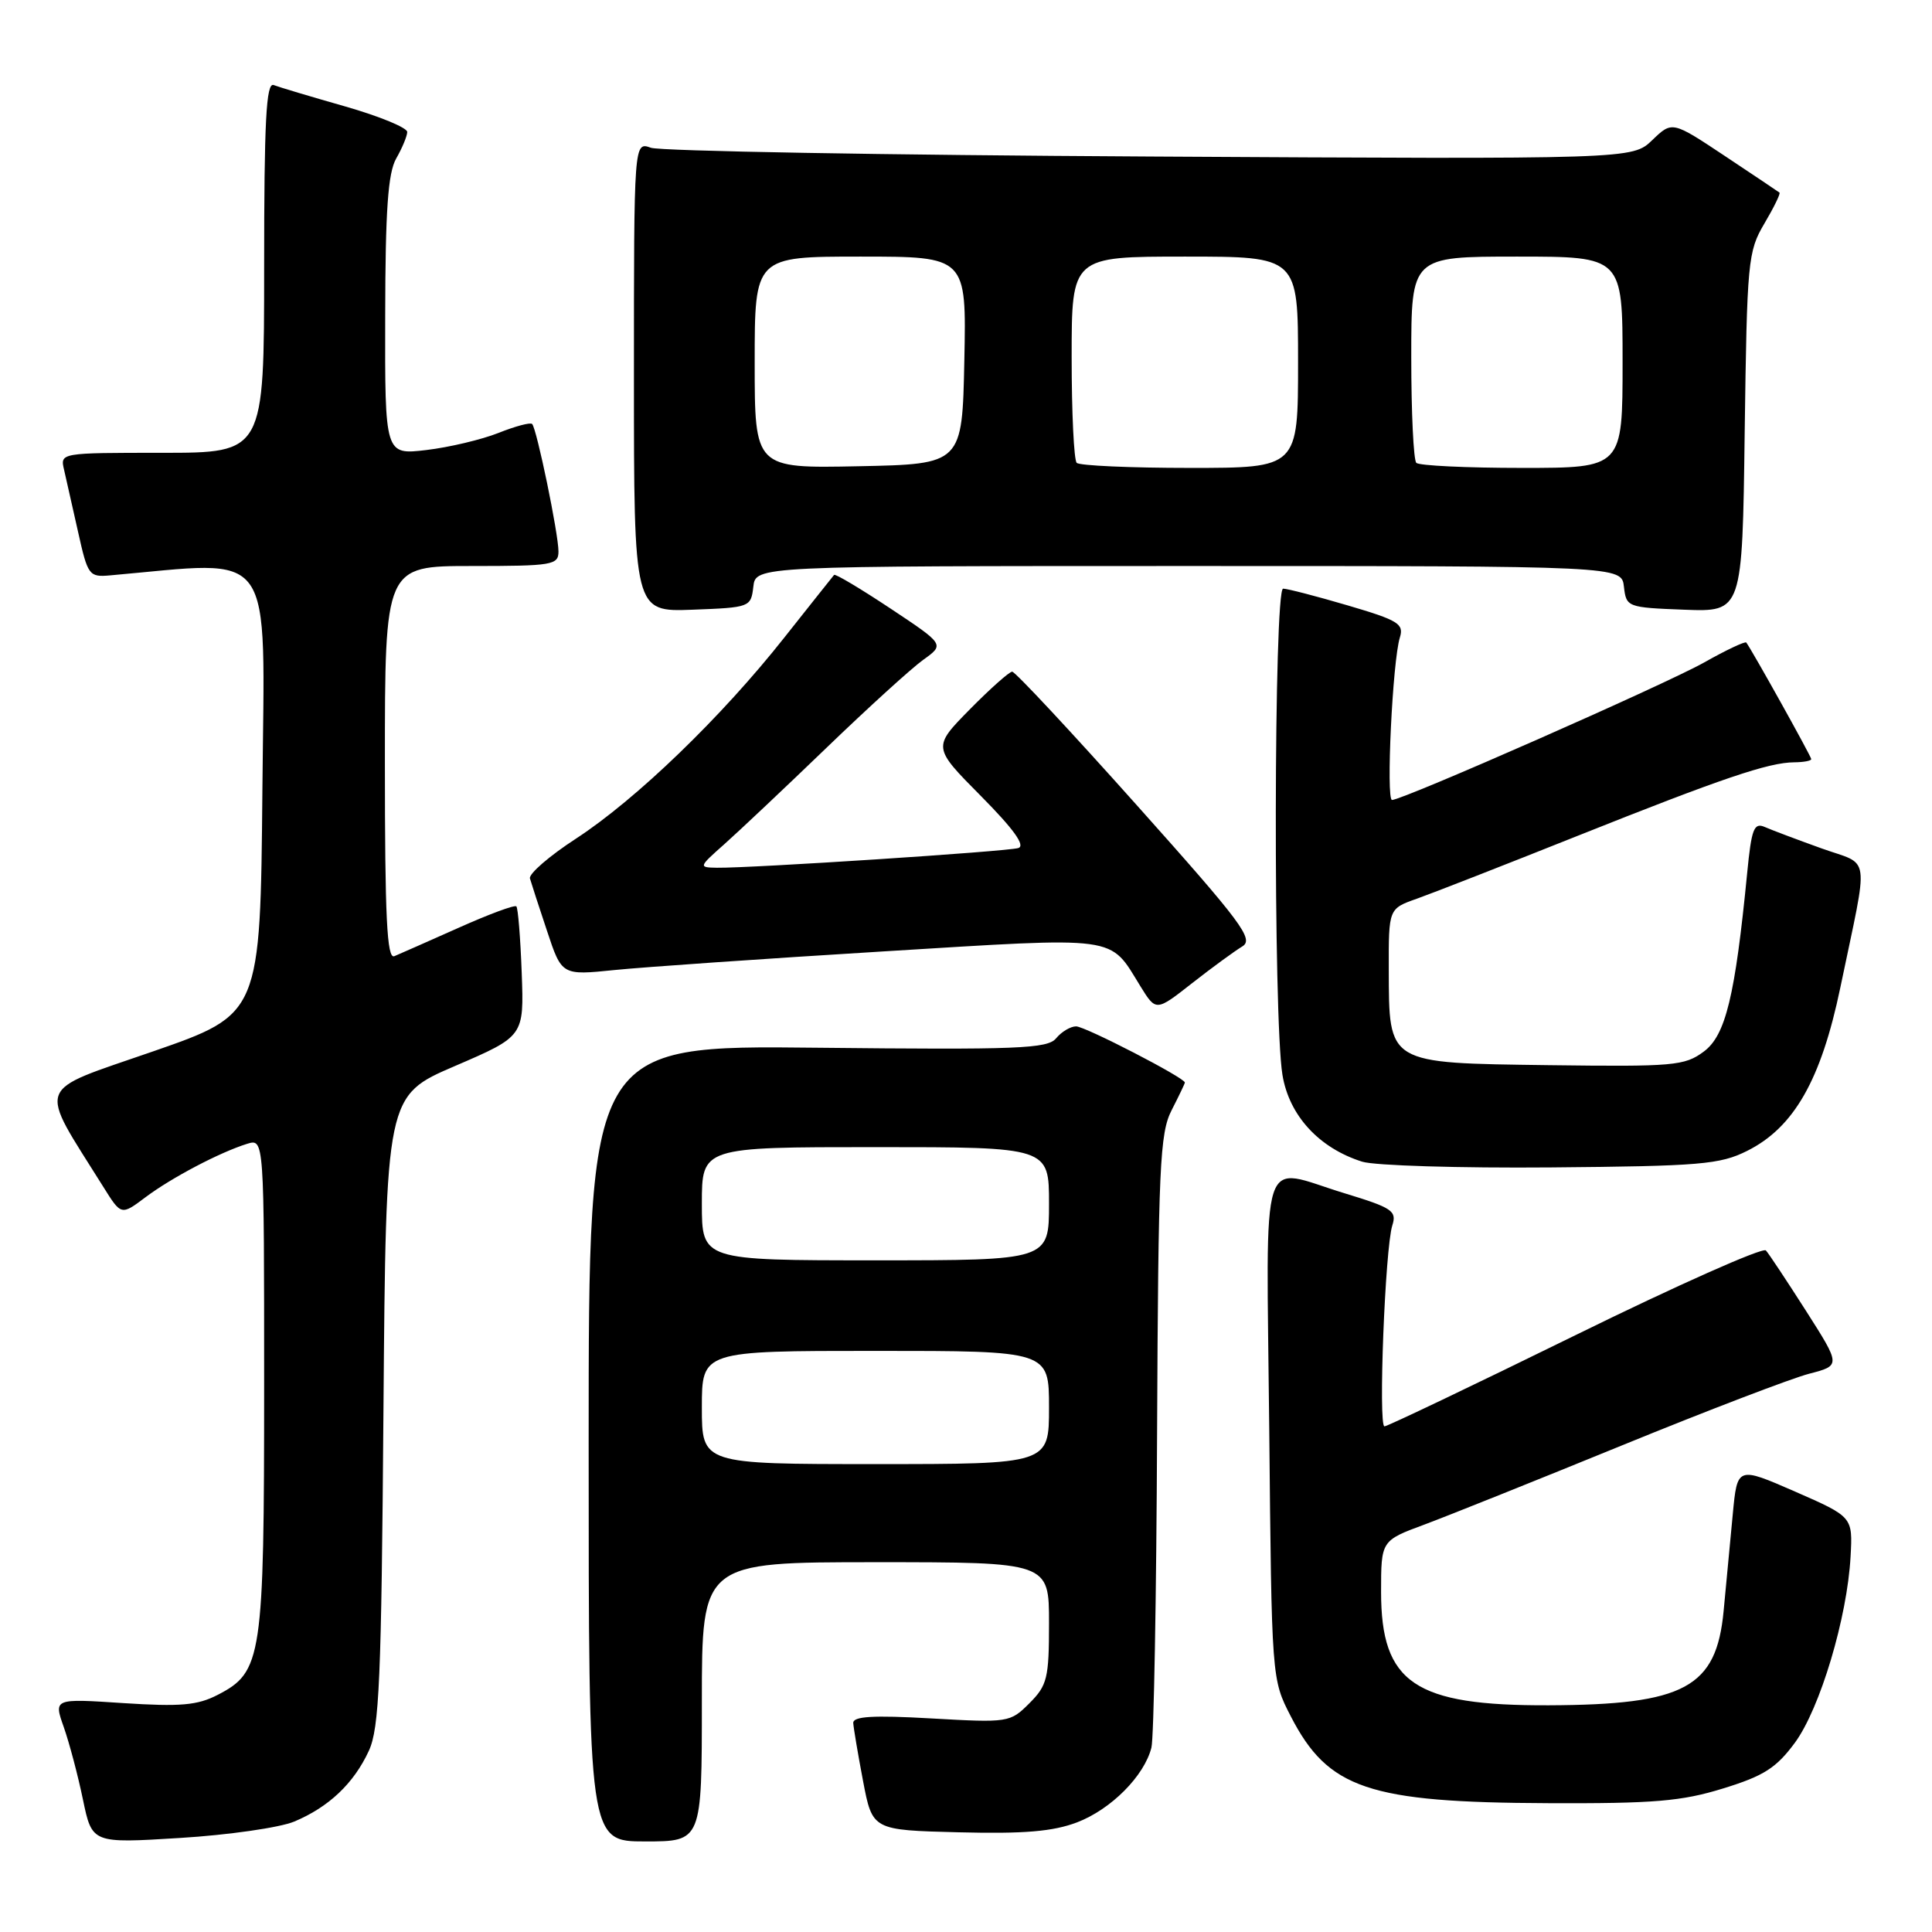 <?xml version="1.0" encoding="UTF-8" standalone="no"?>
<!DOCTYPE svg PUBLIC "-//W3C//DTD SVG 1.1//EN" "http://www.w3.org/Graphics/SVG/1.1/DTD/svg11.dtd" >
<svg xmlns="http://www.w3.org/2000/svg" xmlns:xlink="http://www.w3.org/1999/xlink" version="1.1" viewBox="0 0 256 256">
 <g >
 <path fill="currentColor"
d=" M 38.98 241.37 C 43.57 239.45 46.88 236.31 48.87 232.00 C 50.26 228.99 50.54 222.63 50.81 186.84 C 51.14 145.18 51.14 145.18 60.29 141.25 C 69.44 137.31 69.44 137.31 69.13 128.91 C 68.96 124.28 68.64 120.32 68.42 120.10 C 68.20 119.87 64.76 121.15 60.76 122.94 C 56.77 124.72 52.94 126.41 52.25 126.70 C 51.27 127.10 51.00 121.60 51.00 101.11 C 51.00 75.00 51.00 75.00 62.50 75.00 C 73.20 75.00 74.00 74.87 74.00 73.07 C 74.00 70.73 71.12 56.79 70.51 56.18 C 70.28 55.94 68.27 56.48 66.04 57.37 C 63.82 58.25 59.53 59.27 56.50 59.63 C 51.00 60.28 51.00 60.28 51.04 41.89 C 51.06 27.83 51.41 22.91 52.50 21.00 C 53.29 19.62 53.95 18.04 53.96 17.49 C 53.98 16.93 50.29 15.41 45.76 14.11 C 41.23 12.82 36.95 11.54 36.26 11.27 C 35.27 10.89 35.00 16.02 35.00 35.39 C 35.00 60.00 35.00 60.00 21.48 60.00 C 7.97 60.00 7.96 60.00 8.49 62.25 C 8.78 63.49 9.61 67.20 10.35 70.50 C 11.63 76.25 11.80 76.49 14.59 76.24 C 36.75 74.29 35.06 71.91 34.77 104.57 C 34.50 134.38 34.50 134.38 20.24 139.33 C 4.43 144.82 4.97 143.32 13.70 157.28 C 16.06 161.06 16.06 161.06 19.28 158.64 C 22.76 156.03 29.15 152.68 32.75 151.56 C 35.00 150.87 35.00 150.87 35.00 183.46 C 35.00 219.72 34.73 221.54 28.86 224.57 C 26.16 225.97 23.92 226.16 16.34 225.67 C 7.11 225.06 7.11 225.06 8.45 228.85 C 9.18 230.93 10.33 235.25 10.99 238.45 C 12.20 244.26 12.20 244.26 23.84 243.54 C 30.24 243.15 37.05 242.17 38.98 241.37 Z  M 93.00 225.50 C 93.00 207.00 93.00 207.00 116.00 207.00 C 139.00 207.00 139.00 207.00 139.00 215.05 C 139.00 222.38 138.77 223.32 136.40 225.69 C 133.84 228.25 133.62 228.28 123.40 227.70 C 115.66 227.26 113.02 227.42 113.06 228.31 C 113.10 228.96 113.68 232.43 114.36 236.00 C 115.60 242.50 115.60 242.50 127.05 242.79 C 135.71 243.01 139.53 242.68 142.72 241.47 C 147.22 239.75 151.63 235.32 152.57 231.56 C 152.89 230.31 153.23 211.56 153.32 189.89 C 153.48 154.56 153.68 150.15 155.25 147.10 C 156.21 145.22 157.00 143.58 157.00 143.44 C 157.00 142.82 143.79 136.00 142.59 136.00 C 141.85 136.00 140.66 136.71 139.94 137.58 C 138.79 138.96 134.95 139.11 108.31 138.83 C 78.00 138.50 78.00 138.50 78.00 191.25 C 78.00 244.00 78.00 244.00 85.50 244.00 C 93.00 244.00 93.00 244.00 93.00 225.50 Z  M 228.32 236.98 C 233.72 235.32 235.37 234.26 237.84 230.91 C 241.17 226.37 244.77 214.34 245.21 206.25 C 245.50 200.99 245.50 200.99 237.85 197.64 C 230.20 194.30 230.20 194.30 229.60 200.65 C 229.27 204.14 228.73 209.90 228.39 213.45 C 227.43 223.62 223.23 225.89 205.22 225.96 C 187.44 226.03 183.00 223.02 183.00 210.94 C 183.00 204.14 183.00 204.14 188.75 202.01 C 191.91 200.83 203.72 196.10 215.00 191.49 C 226.28 186.88 237.40 182.63 239.71 182.03 C 243.92 180.94 243.92 180.94 239.32 173.72 C 236.78 169.75 234.39 166.13 233.99 165.69 C 233.60 165.24 222.22 170.30 208.71 176.94 C 195.20 183.57 183.83 189.00 183.45 189.00 C 182.61 189.00 183.53 165.37 184.49 162.37 C 185.10 160.45 184.48 160.04 178.18 158.12 C 166.71 154.64 167.81 151.22 168.18 189.25 C 168.50 222.50 168.50 222.50 171.03 227.41 C 175.98 237.03 181.33 238.84 205.14 238.93 C 219.14 238.99 222.83 238.68 228.32 236.98 Z  M 231.50 152.50 C 237.71 149.40 241.30 143.10 243.85 130.87 C 247.66 112.55 247.97 114.80 241.32 112.40 C 238.12 111.25 234.75 109.98 233.84 109.58 C 232.41 108.96 232.08 109.82 231.51 115.68 C 229.91 132.02 228.66 137.19 225.76 139.34 C 223.22 141.23 221.77 141.35 205.26 141.14 C 183.69 140.85 184.06 141.07 184.02 128.45 C 184.00 120.40 184.00 120.40 187.75 119.08 C 189.81 118.35 199.38 114.61 209.00 110.77 C 228.20 103.11 234.35 101.03 237.75 101.01 C 238.99 101.00 240.00 100.81 240.00 100.59 C 240.00 100.23 232.15 86.15 231.39 85.14 C 231.24 84.95 228.73 86.13 225.81 87.78 C 220.64 90.69 185.89 106.00 184.45 106.00 C 183.64 106.00 184.52 87.58 185.49 84.47 C 186.05 82.66 185.28 82.19 178.58 80.22 C 174.43 79.00 170.58 78.00 170.02 78.00 C 168.79 78.00 168.70 134.96 169.93 142.42 C 170.81 147.81 174.78 152.13 180.50 153.93 C 182.15 154.45 193.40 154.79 205.50 154.69 C 225.28 154.52 227.90 154.30 231.50 152.50 Z  M 164.59 125.42 C 166.20 124.47 164.63 122.36 150.61 106.67 C 141.93 96.95 134.51 89.00 134.12 89.00 C 133.74 89.00 131.21 91.25 128.50 94.00 C 123.57 99.01 123.57 99.01 129.97 105.47 C 134.32 109.86 135.91 112.07 134.93 112.37 C 133.47 112.83 99.54 115.04 95.00 114.98 C 92.54 114.94 92.56 114.89 96.00 111.84 C 97.92 110.13 104.00 104.40 109.50 99.10 C 115.00 93.80 120.77 88.55 122.33 87.43 C 125.17 85.40 125.17 85.40 117.99 80.63 C 114.04 78.01 110.68 76.00 110.52 76.18 C 110.37 76.36 107.39 80.10 103.91 84.50 C 95.60 95.02 84.31 105.91 76.34 111.11 C 72.80 113.41 70.05 115.79 70.22 116.40 C 70.39 117.00 71.41 120.14 72.49 123.37 C 74.44 129.25 74.44 129.25 81.47 128.53 C 85.34 128.14 101.32 127.03 117.00 126.07 C 148.66 124.13 146.92 123.89 151.12 130.70 C 153.18 134.03 153.18 134.03 157.98 130.26 C 160.62 128.19 163.60 126.02 164.59 125.42 Z  M 99.82 77.75 C 100.13 75.00 100.13 75.00 157.50 75.00 C 214.87 75.00 214.87 75.00 215.18 77.75 C 215.49 80.45 215.63 80.50 223.18 80.79 C 230.87 81.08 230.87 81.08 231.18 57.29 C 231.49 34.58 231.60 33.32 233.79 29.62 C 235.05 27.49 235.95 25.64 235.79 25.52 C 235.63 25.39 232.37 23.21 228.54 20.66 C 221.57 16.03 221.57 16.03 218.93 18.57 C 216.29 21.10 216.29 21.10 152.39 20.74 C 117.25 20.55 87.49 20.02 86.25 19.58 C 84.00 18.77 84.00 18.77 84.00 49.93 C 84.00 81.08 84.00 81.08 91.75 80.79 C 99.38 80.50 99.50 80.46 99.82 77.75 Z  M 93.00 186.50 C 93.00 179.00 93.00 179.00 116.00 179.00 C 139.00 179.00 139.00 179.00 139.00 186.50 C 139.00 194.00 139.00 194.00 116.00 194.00 C 93.00 194.00 93.00 194.00 93.00 186.50 Z  M 93.00 159.50 C 93.00 152.00 93.00 152.00 116.00 152.00 C 139.00 152.00 139.00 152.00 139.00 159.50 C 139.00 167.00 139.00 167.00 116.00 167.00 C 93.00 167.00 93.00 167.00 93.00 159.50 Z  M 100.00 48.03 C 100.00 34.00 100.00 34.00 114.03 34.00 C 128.06 34.00 128.06 34.00 127.78 47.75 C 127.50 61.50 127.50 61.50 113.75 61.78 C 100.00 62.06 100.00 62.06 100.00 48.03 Z  M 142.67 61.33 C 142.30 60.97 142.00 54.67 142.00 47.33 C 142.00 34.00 142.00 34.00 157.00 34.00 C 172.00 34.00 172.00 34.00 172.00 48.00 C 172.00 62.00 172.00 62.00 157.67 62.00 C 149.78 62.00 143.03 61.70 142.67 61.33 Z  M 187.67 61.33 C 187.30 60.97 187.00 54.67 187.00 47.33 C 187.00 34.00 187.00 34.00 201.00 34.00 C 215.00 34.00 215.00 34.00 215.00 48.00 C 215.00 62.00 215.00 62.00 201.67 62.00 C 194.33 62.00 188.03 61.70 187.67 61.33 Z "/>
</g>
</svg>